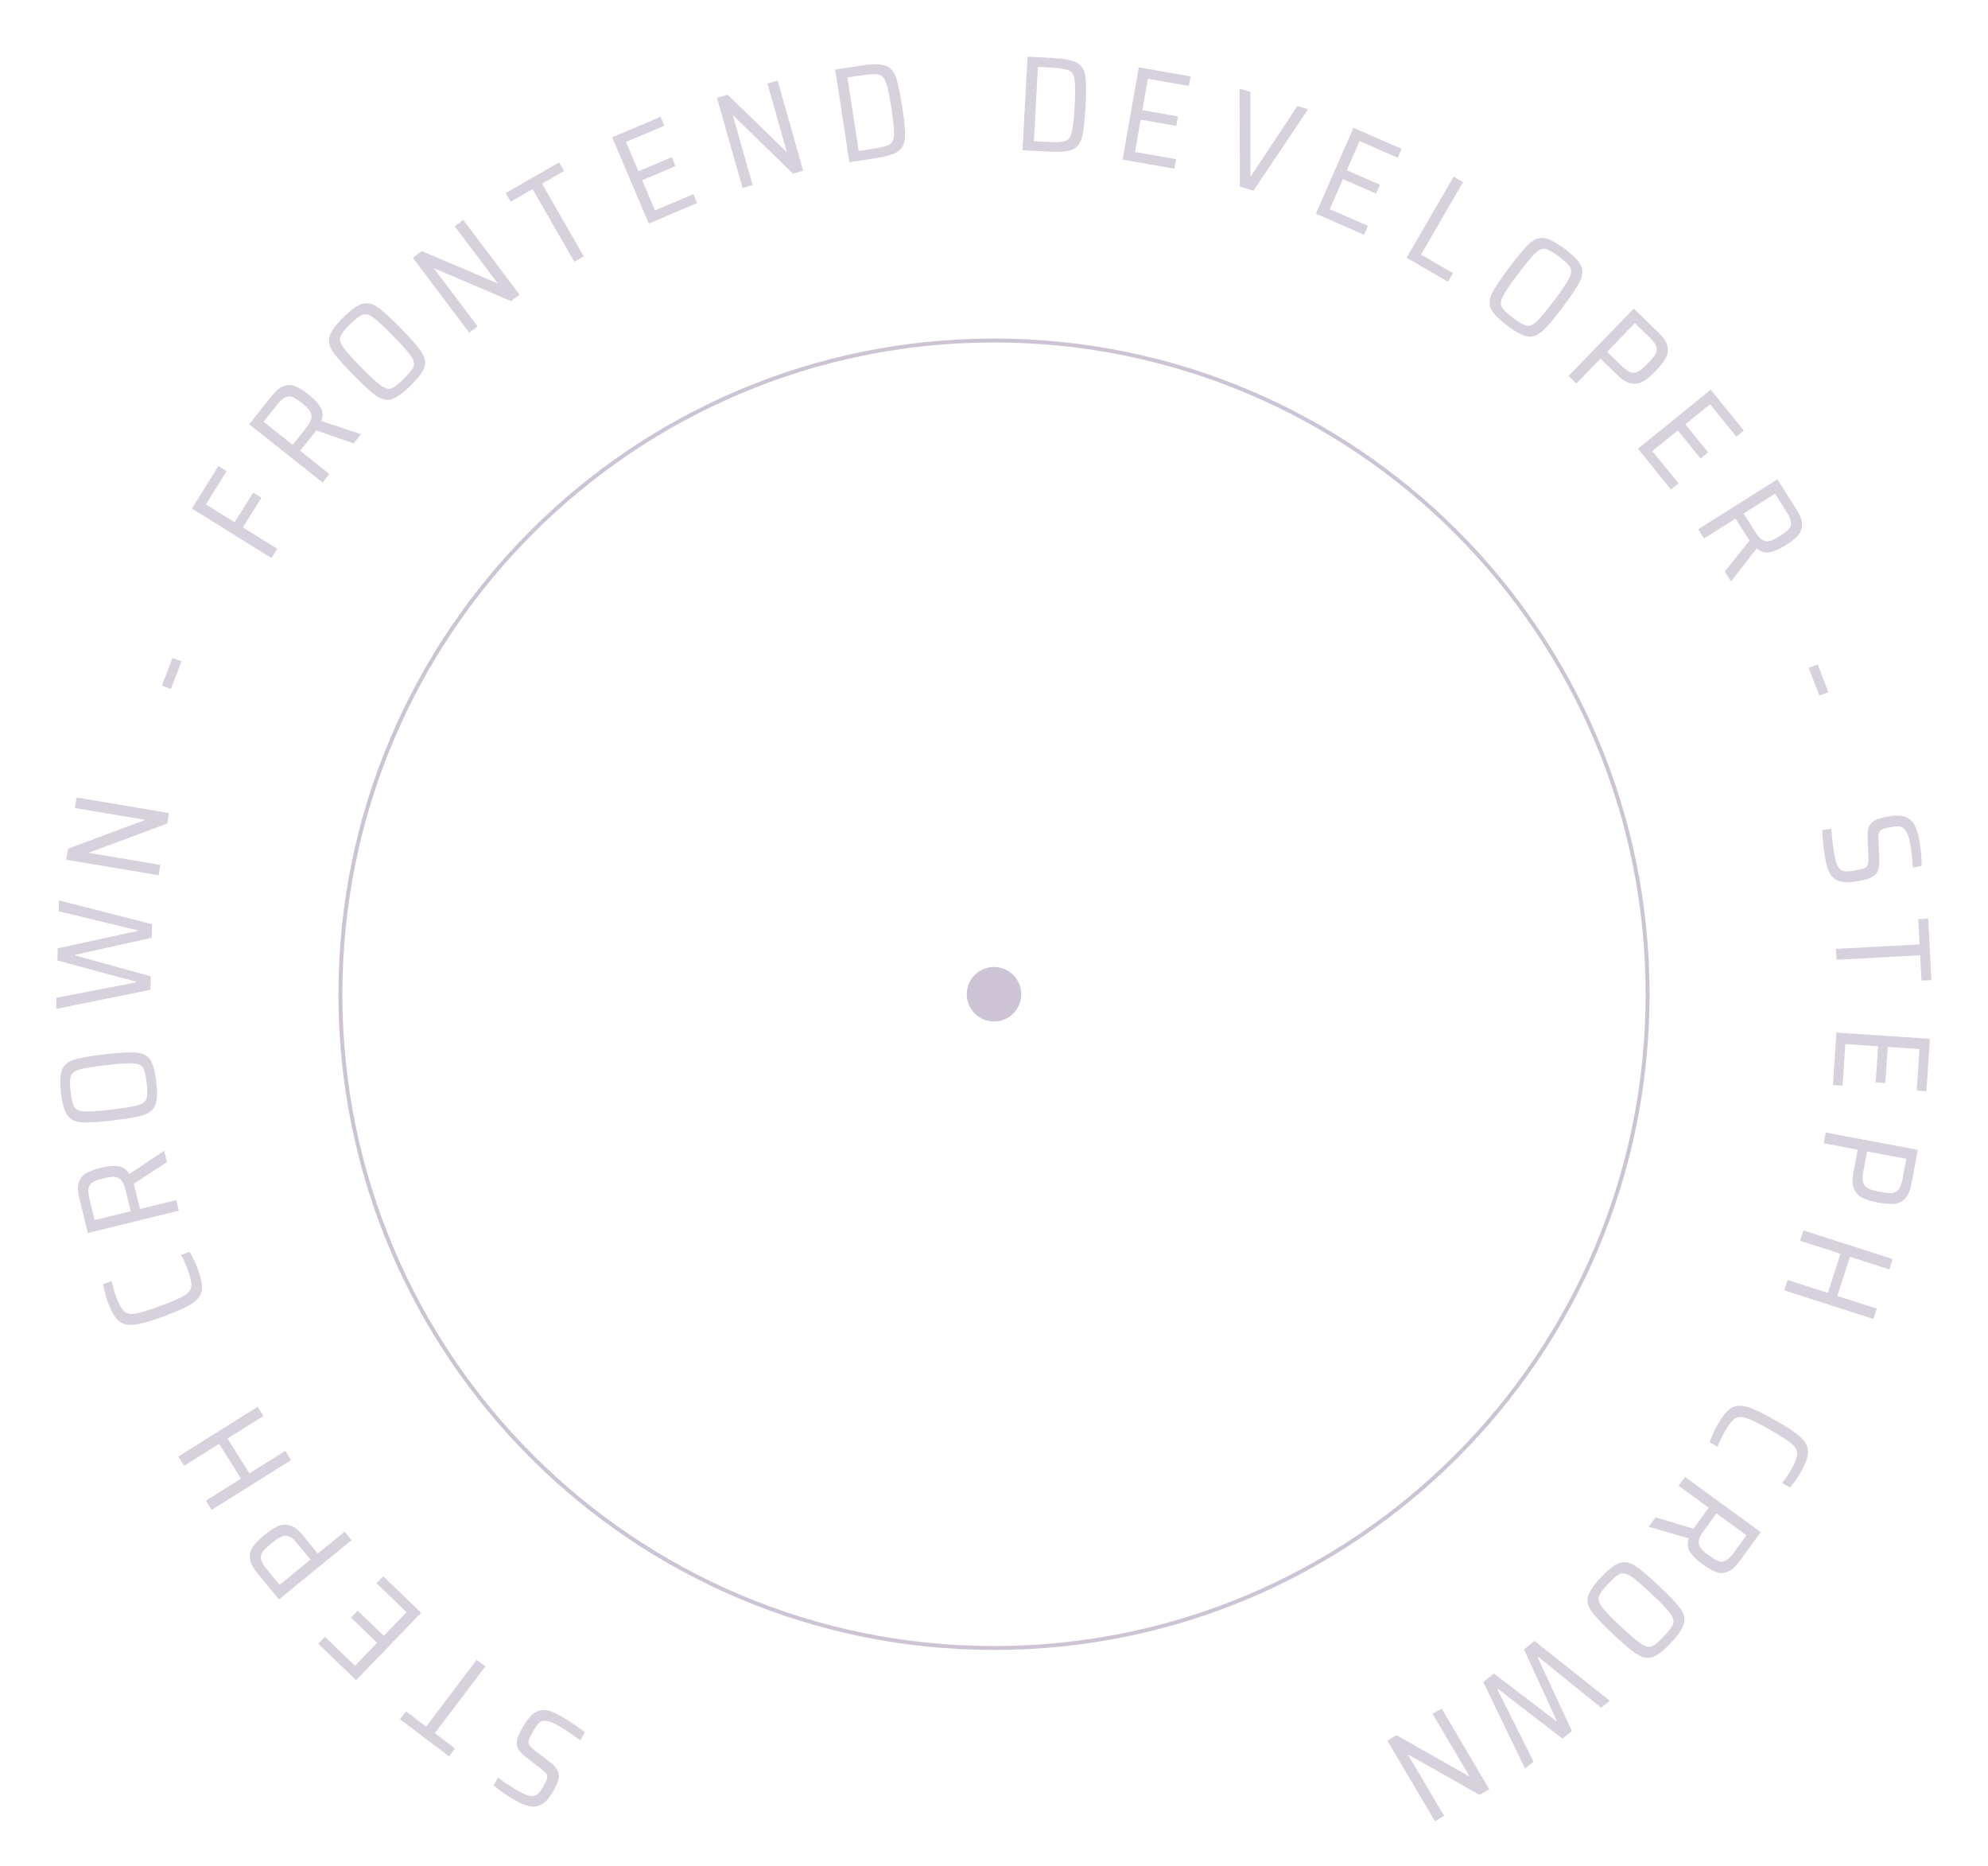 <svg width="146" height="137" viewBox="0 0 146 137" fill="none" xmlns="http://www.w3.org/2000/svg">
<path d="M73 121C99.51 121 121 99.51 121 73C121 46.49 99.51 25 73 25C46.49 25 25 46.49 25 73C25 99.51 46.49 121 73 121Z" stroke="#9B8AAB" stroke-opacity="0.5" stroke-width="0.288"/>
<path d="M41.238 126.024C41.537 126.198 41.844 126.393 42.159 126.608C42.472 126.813 42.737 127.006 42.955 127.188L42.613 127.775C42.039 127.356 41.531 127.017 41.087 126.758C40.811 126.597 40.587 126.485 40.414 126.423C40.236 126.358 40.074 126.332 39.926 126.347C39.782 126.355 39.656 126.421 39.546 126.542C39.434 126.669 39.307 126.854 39.166 127.095C38.987 127.401 38.877 127.622 38.836 127.76C38.794 127.898 38.81 128.023 38.883 128.135C38.951 128.244 39.104 128.391 39.343 128.577L40.47 129.443C40.74 129.654 40.913 129.867 40.989 130.081C41.059 130.292 41.059 130.512 40.987 130.74C40.916 130.968 40.784 131.247 40.593 131.575C40.334 132.018 40.067 132.318 39.791 132.473C39.511 132.634 39.212 132.684 38.894 132.621C38.569 132.556 38.188 132.395 37.751 132.14C37.451 131.965 37.169 131.781 36.904 131.588C36.629 131.397 36.411 131.227 36.251 131.079L36.583 130.509C36.972 130.821 37.429 131.13 37.953 131.436C38.247 131.607 38.49 131.726 38.683 131.792C38.876 131.858 39.04 131.881 39.176 131.86C39.318 131.842 39.443 131.78 39.551 131.673C39.65 131.569 39.764 131.408 39.892 131.189C40.039 130.936 40.132 130.743 40.171 130.611C40.209 130.479 40.2 130.362 40.144 130.26C40.085 130.163 39.964 130.046 39.782 129.909L38.68 129.058C38.393 128.837 38.194 128.636 38.083 128.455C37.963 128.277 37.926 128.055 37.973 127.789C38.006 127.561 38.157 127.217 38.426 126.756C38.711 126.267 38.996 125.931 39.279 125.749C39.56 125.573 39.853 125.513 40.16 125.569C40.458 125.627 40.818 125.779 41.238 126.024Z" fill="#9B8AAB" fill-opacity="0.4"/>
<path d="M35.646 122.348L31.936 127.254L33.42 128.375L32.98 128.958L29.375 126.231L29.815 125.649L31.298 126.771L35.008 121.866L35.646 122.348Z" fill="#9B8AAB" fill-opacity="0.4"/>
<path d="M30.927 118.413L26.154 123.368L23.374 120.69L23.866 120.179L26.07 122.302L27.693 120.617L25.778 118.771L26.27 118.26L28.186 120.105L29.858 118.37L27.654 116.247L28.147 115.735L30.927 118.413Z" fill="#9B8AAB" fill-opacity="0.4"/>
<path d="M20.486 117.436L18.879 115.469C18.55 115.066 18.373 114.707 18.348 114.392C18.323 114.077 18.404 113.791 18.591 113.535C18.773 113.283 19.05 113.006 19.422 112.702C19.788 112.403 20.113 112.189 20.396 112.061C20.679 111.934 20.977 111.914 21.29 112.002C21.599 112.086 21.918 112.329 22.247 112.732L23.341 114.071L25.309 112.465L25.815 113.085L20.486 117.436ZM21.838 113.337C21.606 113.053 21.396 112.875 21.209 112.804C21.022 112.733 20.836 112.743 20.652 112.833C20.463 112.919 20.222 113.081 19.927 113.322C19.628 113.566 19.418 113.768 19.298 113.926C19.178 114.085 19.134 114.263 19.166 114.46C19.198 114.658 19.33 114.898 19.562 115.182L20.53 116.368L22.799 114.514L21.838 113.337Z" fill="#9B8AAB" fill-opacity="0.4"/>
<path d="M19.346 103.967L16.711 105.619L18.315 108.178L20.95 106.526L21.375 107.204L15.546 110.859L15.121 110.181L17.697 108.566L16.092 106.007L13.517 107.622L13.092 106.944L18.921 103.289L19.346 103.967Z" fill="#9B8AAB" fill-opacity="0.4"/>
<path d="M13.92 91.908C14.02 92.063 14.124 92.259 14.233 92.496C14.346 92.724 14.443 92.948 14.524 93.166C14.773 93.842 14.874 94.363 14.824 94.729C14.769 95.098 14.539 95.418 14.134 95.688C13.723 95.961 13.03 96.277 12.054 96.638C11.085 96.996 10.359 97.204 9.875 97.262C9.386 97.322 9 97.23 8.718 96.986C8.434 96.736 8.168 96.276 7.92 95.607C7.84 95.388 7.768 95.155 7.705 94.909C7.64 94.655 7.598 94.447 7.58 94.283L8.199 94.054C8.277 94.438 8.384 94.814 8.521 95.183C8.722 95.727 8.916 96.089 9.103 96.268C9.29 96.448 9.568 96.508 9.938 96.45C10.307 96.392 10.92 96.204 11.777 95.888C12.633 95.571 13.221 95.315 13.54 95.119C13.858 94.923 14.03 94.696 14.056 94.438C14.081 94.179 13.993 93.778 13.792 93.234C13.628 92.79 13.461 92.425 13.291 92.14L13.92 91.908Z" fill="#9B8AAB" fill-opacity="0.4"/>
<path d="M12.261 85.327L9.828 86.911L9.869 87.076L10.283 88.766L12.944 88.115L13.134 88.891L6.452 90.528L5.822 87.954C5.699 87.456 5.692 87.063 5.801 86.775C5.907 86.482 6.091 86.265 6.352 86.126C6.611 85.98 6.964 85.852 7.411 85.743C7.897 85.624 8.312 85.584 8.658 85.622C9.004 85.661 9.288 85.853 9.509 86.197L12.057 84.492L12.261 85.327ZM9.227 87.398C9.14 87.042 9.03 86.791 8.898 86.645C8.758 86.494 8.591 86.414 8.397 86.407C8.203 86.4 7.938 86.437 7.601 86.52C7.258 86.604 7.005 86.69 6.841 86.778C6.677 86.866 6.571 87.005 6.521 87.196C6.464 87.382 6.477 87.646 6.561 87.989L6.951 89.582L9.603 88.933L9.227 87.398Z" fill="#9B8AAB" fill-opacity="0.4"/>
<path d="M11.475 79.428C11.566 80.21 11.544 80.776 11.411 81.127C11.27 81.479 10.98 81.727 10.541 81.872C10.1 82.011 9.34 82.142 8.261 82.268C7.182 82.393 6.412 82.439 5.951 82.405C5.49 82.364 5.155 82.188 4.944 81.877C4.727 81.567 4.573 81.021 4.482 80.24C4.392 79.458 4.417 78.895 4.558 78.55C4.692 78.198 4.979 77.954 5.419 77.816C5.859 77.671 6.618 77.535 7.698 77.41C8.777 77.285 9.547 77.243 10.008 77.283C10.469 77.317 10.807 77.489 11.025 77.799C11.234 78.104 11.385 78.647 11.475 79.428ZM10.77 79.51C10.706 78.954 10.615 78.582 10.5 78.394C10.384 78.206 10.143 78.1 9.778 78.075C9.413 78.05 8.75 78.094 7.79 78.205C6.83 78.316 6.174 78.426 5.825 78.534C5.475 78.641 5.265 78.8 5.195 79.009C5.125 79.219 5.123 79.602 5.187 80.158C5.252 80.714 5.342 81.089 5.459 81.284C5.575 81.472 5.815 81.578 6.181 81.603C6.546 81.628 7.209 81.584 8.169 81.473C9.129 81.362 9.784 81.252 10.134 81.144C10.484 81.037 10.694 80.878 10.763 80.669C10.832 80.453 10.835 80.067 10.77 79.51Z" fill="#9B8AAB" fill-opacity="0.4"/>
<path d="M11.141 68.854L5.528 70.102L5.526 70.152L11.069 71.683L11.044 72.673L4.126 74.077L4.147 73.257L9.977 72.136L9.979 72.076L4.217 70.518L4.239 69.629L10.074 68.357L10.075 68.297L4.309 66.909L4.329 66.11L11.167 67.855L11.141 68.854Z" fill="#9B8AAB" fill-opacity="0.4"/>
<path d="M12.284 60.466L6.573 62.589L6.567 62.629L11.774 63.503L11.646 64.263L4.861 63.123L4.997 62.314L10.601 60.224L10.607 60.184L5.499 59.326L5.628 58.557L12.413 59.697L12.284 60.466Z" fill="#9B8AAB" fill-opacity="0.4"/>
<path d="M12.551 50.59L11.889 50.335L12.671 48.3L13.334 48.555L12.551 50.59Z" fill="#9B8AAB" fill-opacity="0.4"/>
<path d="M19.938 40.974L14.097 37.337L16.042 34.213L16.645 34.589L15.123 37.033L17.236 38.349L18.595 36.168L19.198 36.543L17.839 38.725L20.36 40.294L19.938 40.974Z" fill="#9B8AAB" fill-opacity="0.4"/>
<path d="M25.975 32.553L23.232 31.602L23.126 31.736L22.044 33.099L24.191 34.802L23.694 35.428L18.304 31.152L19.951 29.076C20.27 28.674 20.576 28.428 20.87 28.337C21.167 28.241 21.451 28.253 21.721 28.374C21.995 28.49 22.312 28.69 22.673 28.976C23.065 29.287 23.351 29.591 23.532 29.888C23.714 30.185 23.736 30.526 23.601 30.912L26.509 31.88L25.975 32.553ZM22.478 31.426C22.706 31.139 22.837 30.898 22.872 30.704C22.905 30.501 22.866 30.321 22.753 30.163C22.64 30.005 22.447 29.819 22.176 29.603C21.899 29.383 21.675 29.236 21.505 29.161C21.335 29.085 21.16 29.087 20.979 29.164C20.797 29.233 20.596 29.405 20.377 29.682L19.357 30.967L21.496 32.664L22.478 31.426Z" fill="#9B8AAB" fill-opacity="0.4"/>
<path d="M30.154 28.317C29.592 28.868 29.131 29.198 28.772 29.308C28.408 29.413 28.034 29.336 27.65 29.077C27.27 28.814 26.701 28.295 25.94 27.518C25.179 26.742 24.671 26.162 24.416 25.778C24.165 25.389 24.098 25.016 24.215 24.659C24.327 24.297 24.664 23.84 25.226 23.29C25.788 22.739 26.248 22.414 26.607 22.314C26.967 22.204 27.336 22.281 27.715 22.544C28.099 22.802 28.672 23.32 29.432 24.096C30.193 24.872 30.698 25.454 30.949 25.843C31.205 26.228 31.276 26.601 31.164 26.963C31.052 27.315 30.715 27.767 30.154 28.317ZM29.657 27.81C30.056 27.418 30.295 27.119 30.373 26.912C30.45 26.706 30.387 26.451 30.182 26.147C29.978 25.843 29.538 25.346 28.861 24.656C28.184 23.965 27.696 23.515 27.396 23.304C27.097 23.094 26.843 23.025 26.635 23.099C26.427 23.172 26.123 23.405 25.723 23.797C25.323 24.189 25.082 24.49 24.999 24.702C24.922 24.908 24.985 25.164 25.19 25.467C25.394 25.771 25.835 26.268 26.511 26.959C27.188 27.649 27.676 28.099 27.976 28.31C28.275 28.52 28.529 28.589 28.737 28.515C28.95 28.437 29.257 28.202 29.657 27.81Z" fill="#9B8AAB" fill-opacity="0.4"/>
<path d="M37.535 22.11L31.931 19.72L31.899 19.744L35.074 23.962L34.459 24.425L30.322 18.928L30.977 18.435L36.481 20.776L36.513 20.752L33.398 16.613L34.021 16.144L38.158 21.641L37.535 22.11Z" fill="#9B8AAB" fill-opacity="0.4"/>
<path d="M42.174 19.218L39.115 13.882L37.502 14.807L37.139 14.174L41.06 11.926L41.423 12.559L39.809 13.484L42.868 18.82L42.174 19.218Z" fill="#9B8AAB" fill-opacity="0.4"/>
<path d="M47.646 16.416L44.959 10.083L48.513 8.575L48.79 9.229L45.973 10.424L46.887 12.578L49.336 11.539L49.613 12.193L47.164 13.232L48.106 15.45L50.922 14.255L51.2 14.909L47.646 16.416Z" fill="#9B8AAB" fill-opacity="0.4"/>
<path d="M58.236 12.748L53.87 8.499L53.832 8.51L55.273 13.589L54.533 13.799L52.654 7.181L53.443 6.957L57.734 11.124L57.772 11.113L56.358 6.13L57.108 5.917L58.987 12.535L58.236 12.748Z" fill="#9B8AAB" fill-opacity="0.4"/>
<path d="M61.34 5.109L63.238 4.818C64.048 4.694 64.635 4.692 64.997 4.812C65.358 4.926 65.619 5.196 65.779 5.623C65.938 6.044 66.098 6.782 66.259 7.836C66.42 8.891 66.489 9.646 66.464 10.101C66.438 10.55 66.27 10.886 65.96 11.109C65.65 11.325 65.089 11.495 64.278 11.619L62.38 11.91L61.34 5.109ZM64.082 10.931C64.701 10.836 65.113 10.729 65.318 10.611C65.528 10.484 65.639 10.244 65.653 9.892C65.673 9.538 65.611 8.893 65.468 7.957C65.326 7.028 65.192 6.398 65.067 6.066C64.948 5.727 64.77 5.532 64.533 5.48C64.295 5.422 63.869 5.44 63.256 5.534L62.238 5.69L63.064 11.087L64.082 10.931Z" fill="#9B8AAB" fill-opacity="0.4"/>
<path d="M75.465 4.161L77.382 4.265C78.201 4.309 78.775 4.427 79.106 4.619C79.436 4.803 79.636 5.121 79.705 5.572C79.774 6.017 79.78 6.772 79.722 7.837C79.664 8.902 79.577 9.655 79.459 10.096C79.342 10.53 79.109 10.825 78.76 10.979C78.412 11.127 77.828 11.179 77.009 11.134L75.092 11.03L75.465 4.161ZM76.958 10.421C77.584 10.455 78.009 10.434 78.233 10.36C78.465 10.279 78.623 10.067 78.708 9.724C78.8 9.382 78.872 8.739 78.923 7.793C78.974 6.855 78.972 6.21 78.918 5.86C78.871 5.504 78.736 5.276 78.514 5.177C78.293 5.072 77.873 5.002 77.254 4.969L76.225 4.913L75.93 10.365L76.958 10.421Z" fill="#9B8AAB" fill-opacity="0.4"/>
<path d="M82.445 11.721L83.633 4.944L87.435 5.61L87.312 6.31L84.298 5.781L83.894 8.086L86.514 8.546L86.392 9.245L83.772 8.786L83.356 11.159L86.37 11.688L86.247 12.387L82.445 11.721Z" fill="#9B8AAB" fill-opacity="0.4"/>
<path d="M91.06 13.702L91.035 6.509L91.83 6.749L91.831 12.911L91.879 12.926L95.277 7.788L96.062 8.024L92.056 14.002L91.06 13.702Z" fill="#9B8AAB" fill-opacity="0.4"/>
<path d="M96.641 15.689L99.397 9.385L102.934 10.931L102.649 11.581L99.846 10.356L98.908 12.5L101.346 13.565L101.061 14.216L98.624 13.151L97.659 15.359L100.463 16.584L100.178 17.235L96.641 15.689Z" fill="#9B8AAB" fill-opacity="0.4"/>
<path d="M103.301 18.924L106.755 12.974L107.446 13.376L104.359 18.694L106.711 20.06L106.345 20.691L103.301 18.924Z" fill="#9B8AAB" fill-opacity="0.4"/>
<path d="M110.695 23.908C110.067 23.435 109.671 23.029 109.509 22.69C109.351 22.346 109.371 21.964 109.569 21.546C109.773 21.132 110.201 20.49 110.855 19.622C111.508 18.754 112.006 18.165 112.348 17.855C112.695 17.549 113.054 17.427 113.424 17.488C113.799 17.545 114.3 17.81 114.929 18.283C115.557 18.756 115.948 19.163 116.101 19.503C116.263 19.842 116.242 20.219 116.039 20.633C115.841 21.051 115.415 21.695 114.762 22.563C114.108 23.431 113.608 24.018 113.261 24.324C112.919 24.634 112.56 24.761 112.186 24.704C111.821 24.646 111.324 24.381 110.695 23.908ZM111.122 23.341C111.57 23.677 111.901 23.869 112.117 23.914C112.333 23.96 112.576 23.859 112.846 23.612C113.116 23.364 113.541 22.854 114.122 22.082C114.704 21.309 115.076 20.759 115.239 20.432C115.402 20.104 115.432 19.843 115.329 19.648C115.225 19.453 114.949 19.187 114.502 18.85C114.055 18.514 113.72 18.32 113.499 18.271C113.283 18.225 113.04 18.326 112.77 18.573C112.501 18.821 112.075 19.331 111.494 20.103C110.912 20.875 110.54 21.426 110.377 21.753C110.214 22.081 110.184 22.342 110.288 22.537C110.397 22.736 110.675 23.004 111.122 23.341Z" fill="#9B8AAB" fill-opacity="0.4"/>
<path d="M119.986 22.661L121.809 24.43C122.183 24.791 122.4 25.128 122.462 25.438C122.523 25.748 122.476 26.041 122.32 26.317C122.168 26.588 121.925 26.896 121.591 27.24C121.262 27.58 120.964 27.83 120.698 27.99C120.431 28.149 120.138 28.203 119.816 28.152C119.5 28.105 119.155 27.9 118.781 27.538L117.539 26.334L115.771 28.158L115.197 27.601L119.986 22.661ZM119.118 26.89C119.381 27.145 119.61 27.297 119.804 27.346C119.998 27.395 120.181 27.364 120.354 27.253C120.531 27.146 120.752 26.956 121.017 26.683C121.286 26.406 121.471 26.181 121.572 26.01C121.673 25.839 121.696 25.657 121.642 25.465C121.587 25.272 121.428 25.048 121.164 24.793L120.066 23.728L118.026 25.832L119.118 26.89Z" fill="#9B8AAB" fill-opacity="0.4"/>
<path d="M120.293 32.946L125.636 28.612L128.067 31.609L127.516 32.057L125.588 29.68L123.771 31.154L125.447 33.22L124.895 33.668L123.22 31.602L121.348 33.12L123.276 35.496L122.724 35.944L120.293 32.946Z" fill="#9B8AAB" fill-opacity="0.4"/>
<path d="M126.674 41.965L128.48 39.691L128.389 39.548L127.462 38.076L125.144 39.536L124.717 38.859L130.538 35.192L131.951 37.434C132.224 37.868 132.355 38.239 132.344 38.545C132.336 38.858 132.23 39.121 132.026 39.336C131.827 39.557 131.532 39.789 131.143 40.035C130.72 40.301 130.338 40.471 129.998 40.544C129.657 40.616 129.328 40.524 129.009 40.268L127.132 42.692L126.674 41.965ZM128.896 39.039C129.092 39.349 129.275 39.553 129.446 39.65C129.627 39.749 129.811 39.771 129.997 39.717C130.183 39.662 130.423 39.543 130.716 39.358C131.015 39.169 131.228 39.008 131.356 38.872C131.483 38.737 131.54 38.571 131.527 38.374C131.523 38.18 131.426 37.933 131.238 37.635L130.364 36.247L128.054 37.702L128.896 39.039Z" fill="#9B8AAB" fill-opacity="0.4"/>
<path d="M132.831 49.04L133.494 48.785L134.276 50.82L133.614 51.074L132.831 49.04Z" fill="#9B8AAB" fill-opacity="0.4"/>
<path d="M134.044 63.024C133.985 62.682 133.936 62.322 133.897 61.943C133.853 61.572 133.83 61.244 133.828 60.96L134.498 60.844C134.547 61.553 134.615 62.16 134.703 62.666C134.758 62.981 134.817 63.224 134.88 63.396C134.945 63.574 135.031 63.715 135.136 63.819C135.236 63.923 135.367 63.978 135.531 63.984C135.7 63.988 135.923 63.966 136.199 63.918C136.547 63.858 136.788 63.799 136.92 63.742C137.052 63.686 137.137 63.593 137.176 63.465C137.216 63.343 137.23 63.13 137.218 62.828L137.154 61.408C137.142 61.065 137.193 60.796 137.308 60.6C137.424 60.41 137.592 60.27 137.813 60.177C138.034 60.085 138.331 60.006 138.706 59.941C139.212 59.853 139.613 59.865 139.909 59.975C140.213 60.085 140.443 60.282 140.601 60.566C140.759 60.856 140.882 61.251 140.969 61.751C141.028 62.092 141.069 62.427 141.092 62.754C141.123 63.087 141.134 63.363 141.124 63.581L140.474 63.694C140.462 63.195 140.404 62.647 140.3 62.049C140.242 61.714 140.176 61.452 140.102 61.261C140.029 61.071 139.94 60.931 139.836 60.841C139.732 60.744 139.604 60.688 139.452 60.674C139.309 60.665 139.112 60.682 138.862 60.726C138.573 60.776 138.366 60.829 138.24 60.884C138.115 60.94 138.031 61.022 137.989 61.131C137.953 61.239 137.942 61.407 137.954 61.634L138.013 63.025C138.029 63.388 138.003 63.669 137.937 63.87C137.878 64.077 137.731 64.248 137.498 64.383C137.302 64.505 136.942 64.611 136.417 64.703C135.858 64.8 135.418 64.798 135.096 64.698C134.781 64.597 134.546 64.412 134.391 64.141C134.243 63.876 134.128 63.503 134.044 63.024Z" fill="#9B8AAB" fill-opacity="0.4"/>
<path d="M134.836 69.667L140.977 69.343L140.879 67.486L141.608 67.447L141.846 71.961L141.117 71.999L141.019 70.142L134.878 70.466L134.836 69.667Z" fill="#9B8AAB" fill-opacity="0.4"/>
<path d="M134.868 75.813L141.733 76.271L141.476 80.122L140.767 80.075L140.971 77.022L138.636 76.866L138.459 79.52L137.751 79.473L137.928 76.819L135.523 76.658L135.319 79.711L134.611 79.664L134.868 75.813Z" fill="#9B8AAB" fill-opacity="0.4"/>
<path d="M140.847 84.428L140.377 86.924C140.281 87.435 140.12 87.802 139.895 88.024C139.67 88.246 139.4 88.368 139.084 88.39C138.774 88.413 138.383 88.38 137.912 88.292C137.447 88.204 137.074 88.093 136.794 87.959C136.514 87.825 136.307 87.61 136.173 87.313C136.037 87.023 136.018 86.623 136.114 86.112L136.434 84.412L133.937 83.942L134.085 83.156L140.847 84.428ZM136.841 86.035C136.773 86.395 136.772 86.67 136.838 86.859C136.904 87.047 137.031 87.183 137.219 87.266C137.406 87.356 137.686 87.435 138.06 87.505C138.44 87.577 138.729 87.608 138.928 87.598C139.126 87.588 139.291 87.507 139.421 87.355C139.551 87.203 139.65 86.947 139.718 86.586L140.001 85.083L137.122 84.541L136.841 86.035Z" fill="#9B8AAB" fill-opacity="0.4"/>
<path d="M131.279 93.978L134.24 94.928L135.164 92.053L132.202 91.102L132.447 90.341L138.998 92.444L138.753 93.206L135.859 92.276L134.935 95.152L137.83 96.081L137.585 96.843L131.035 94.739L131.279 93.978Z" fill="#9B8AAB" fill-opacity="0.4"/>
<path d="M125.553 105.896C125.607 105.72 125.69 105.514 125.801 105.278C125.903 105.044 126.011 104.826 126.127 104.623C126.482 103.997 126.816 103.585 127.128 103.387C127.446 103.192 127.839 103.162 128.307 103.297C128.78 103.436 129.469 103.762 130.373 104.276C131.271 104.786 131.898 105.208 132.254 105.54C132.615 105.876 132.793 106.23 132.789 106.603C132.78 106.982 132.6 107.481 132.248 108.101C132.132 108.304 132.001 108.509 131.852 108.716C131.701 108.929 131.568 109.095 131.454 109.215L130.88 108.888C131.123 108.582 131.342 108.258 131.537 107.916C131.823 107.411 131.975 107.03 131.991 106.771C132.008 106.512 131.875 106.26 131.593 106.015C131.31 105.77 130.772 105.422 129.978 104.971C129.184 104.52 128.609 104.236 128.254 104.118C127.899 104.001 127.615 104.016 127.401 104.163C127.187 104.309 126.937 104.635 126.65 105.139C126.416 105.551 126.245 105.913 126.136 106.227L125.553 105.896Z" fill="#9B8AAB" fill-opacity="0.4"/>
<path d="M121.587 111.405L124.366 112.245L124.466 112.108L125.492 110.703L123.279 109.087L123.751 108.441L129.308 112.497L127.745 114.638C127.442 115.052 127.146 115.311 126.857 115.413C126.564 115.521 126.28 115.52 126.005 115.41C125.726 115.306 125.401 115.118 125.03 114.847C124.626 114.552 124.327 114.26 124.134 113.97C123.941 113.681 123.905 113.341 124.025 112.95L121.08 112.1L121.587 111.405ZM125.126 112.391C124.91 112.688 124.788 112.933 124.761 113.128C124.736 113.333 124.783 113.511 124.902 113.664C125.022 113.818 125.221 113.996 125.501 114.201C125.787 114.409 126.016 114.547 126.189 114.616C126.362 114.684 126.537 114.676 126.714 114.591C126.893 114.515 127.087 114.335 127.295 114.05L128.262 112.725L126.057 111.115L125.126 112.391Z" fill="#9B8AAB" fill-opacity="0.4"/>
<path d="M117.584 115.806C118.123 115.233 118.57 114.884 118.925 114.761C119.284 114.641 119.661 114.703 120.055 114.946C120.445 115.193 121.035 115.69 121.826 116.435C122.617 117.18 123.148 117.739 123.419 118.113C123.685 118.492 123.767 118.862 123.664 119.223C123.567 119.589 123.249 120.059 122.709 120.631C122.17 121.204 121.723 121.548 121.368 121.662C121.013 121.786 120.641 121.724 120.252 121.477C119.858 121.234 119.265 120.74 118.474 119.995C117.683 119.25 117.154 118.688 116.888 118.31C116.617 117.936 116.531 117.566 116.628 117.2C116.726 116.843 117.044 116.378 117.584 115.806ZM118.101 116.292C117.717 116.7 117.49 117.009 117.421 117.218C117.352 117.428 117.426 117.68 117.642 117.976C117.858 118.271 118.319 118.75 119.022 119.413C119.726 120.075 120.232 120.506 120.54 120.704C120.848 120.902 121.104 120.96 121.309 120.879C121.514 120.797 121.809 120.552 122.192 120.145C122.576 119.737 122.805 119.426 122.879 119.211C122.948 119.002 122.874 118.749 122.658 118.454C122.442 118.159 121.981 117.68 121.278 117.017C120.574 116.354 120.068 115.924 119.76 115.726C119.452 115.528 119.196 115.469 118.991 115.551C118.781 115.637 118.485 115.885 118.101 116.292Z" fill="#9B8AAB" fill-opacity="0.4"/>
<path d="M109.712 122.873L114.282 126.363L114.321 126.331L111.922 121.105L112.695 120.487L118.226 124.874L117.585 125.386L112.971 121.649L112.924 121.687L115.445 127.097L114.75 127.653L110.019 124.01L109.972 124.047L112.626 129.351L112.001 129.851L108.931 123.497L109.712 122.873Z" fill="#9B8AAB" fill-opacity="0.4"/>
<path d="M102.558 127.403L107.861 130.403L107.896 130.383L105.21 125.836L105.873 125.445L109.372 131.369L108.666 131.786L103.457 128.846L103.423 128.867L106.057 133.327L105.386 133.723L101.887 127.8L102.558 127.403Z" fill="#9B8AAB" fill-opacity="0.4"/>
<circle cx="73" cy="73" r="2" fill="#9B8AAB" fill-opacity="0.5"/>
</svg>
